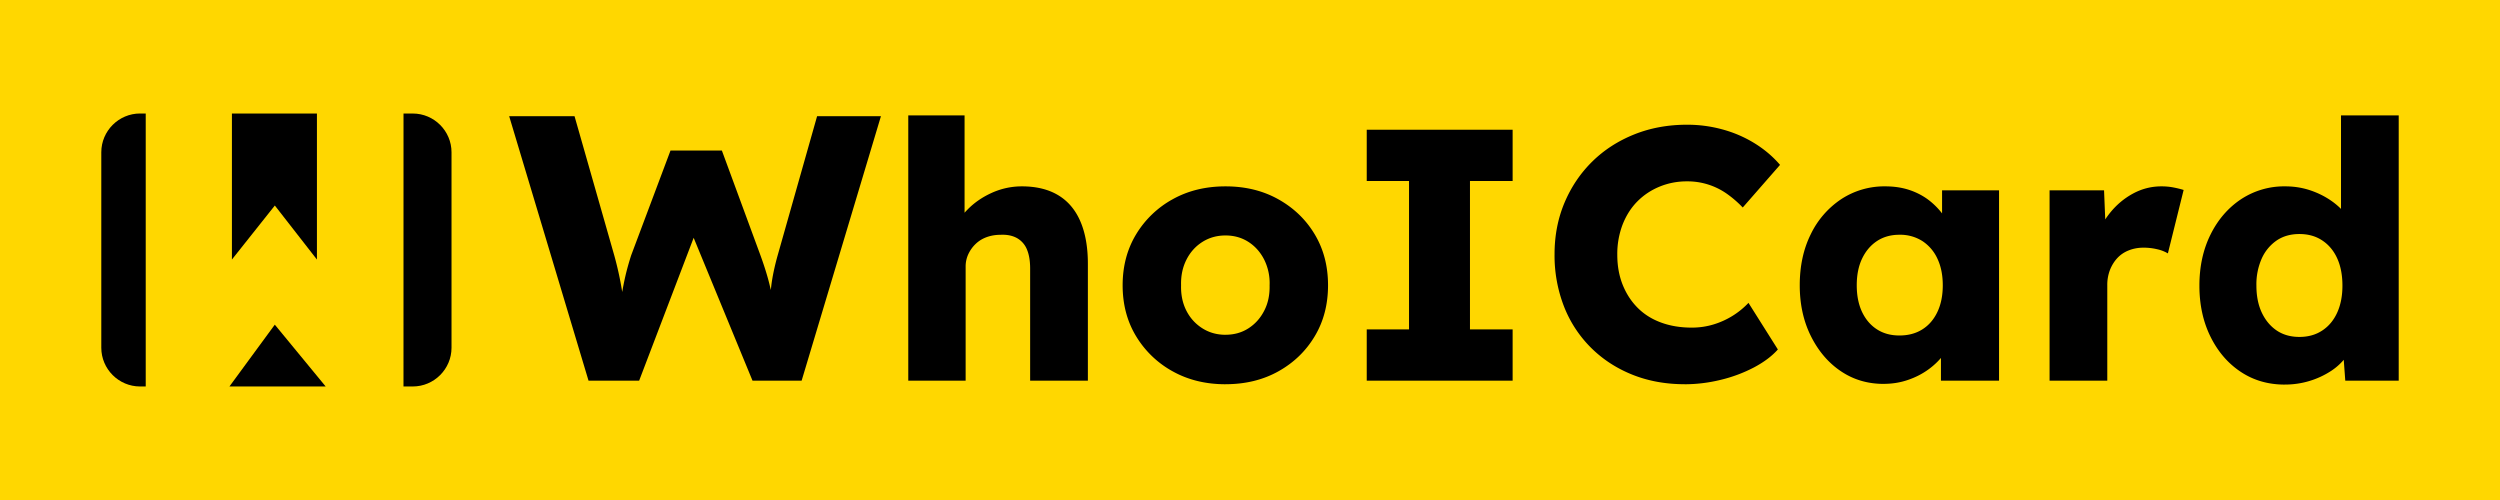 <svg clip-rule="evenodd" fill-rule="evenodd" height="500" image-rendering="optimizeQuality" shape-rendering="geometricPrecision" text-rendering="geometricPrecision" viewBox="0 0 88.9 17.78" width="2500" xmlns="http://www.w3.org/2000/svg"><path d="m0 0h88.9v17.78h-88.9z" fill="#ffd700"/><path d="m11.581 13.743h-3.422l1.613-2.198zm2.768-9.706h.33c.757 0 1.377.62 1.377 1.378v6.95c0 .758-.62 1.378-1.378 1.378h-.33zm-6.102 0h3.023v5.192l-1.497-1.921-1.526 1.921zm-3.267 0h.202v9.706h-.202c-.758 0-1.378-.62-1.378-1.378v-6.95c0-.758.62-1.379 1.378-1.379z"/><path d="m20.928 13.536-2.822-9.405h2.324l1.411 4.944a11.562 11.562 0 0 1 .363 1.902c.018.174.036.32.054.436h-.296c.054-.331.1-.627.141-.887.04-.26.088-.503.141-.732.054-.228.121-.468.202-.719l1.397-3.721h1.827l1.37 3.721c.108.296.198.574.27.833.071.26.127.509.167.746s.074.473.101.705l-.269.04c.018-.16.032-.31.04-.45.01-.138.02-.273.034-.402l.047-.41c.018-.143.045-.302.081-.477a8.87 8.87 0 0 1 .148-.598l1.397-4.93h2.27l-2.82 9.404h-1.747l-2.23-5.414.255.026-2.056 5.388zm11.37 0v-9.432h2.002v4.04l-.408.153a2.06 2.06 0 0 1 .504-.835c.242-.25.533-.452.873-.605a2.58 2.58 0 0 1 1.07-.23c.51 0 .94.105 1.288.313s.612.518.79.93.268.916.268 1.51v4.156h-2.053v-3.99c0-.271-.038-.497-.114-.675a.814.814 0 0 0 -.35-.402c-.158-.089-.351-.13-.58-.12-.18 0-.345.027-.498.082s-.284.136-.395.242-.197.228-.261.364a1.037 1.037 0 0 0 -.096.446v4.053h-2.038zm11.281.128c-.705 0-1.332-.154-1.88-.46a3.464 3.464 0 0 1 -1.3-1.249c-.319-.526-.478-1.13-.478-1.81s.16-1.283.478-1.81a3.464 3.464 0 0 1 1.3-1.249c.548-.306 1.175-.459 1.88-.459.706 0 1.332.153 1.88.46s.98.722 1.294 1.248c.315.527.472 1.13.472 1.81s-.157 1.284-.472 1.81c-.314.527-.746.944-1.294 1.25s-1.174.458-1.88.458zm0-1.76c.306 0 .578-.076.816-.229s.425-.361.56-.625c.137-.263.2-.565.192-.905a1.877 1.877 0 0 0 -.191-.91c-.136-.268-.323-.479-.561-.632s-.51-.23-.816-.23-.58.077-.822.23-.431.363-.567.631-.2.572-.191.911c-.009.34.055.642.19.906s.326.471.568.624.516.23.822.23zm5.022 1.632v-1.823h1.504v-5.277h-1.504v-1.822h5.188v1.822h-1.517v5.277h1.517v1.823zm11.306.127c-.671 0-1.29-.112-1.854-.337s-1.056-.544-1.472-.956a4.25 4.25 0 0 1 -.963-1.466 5.003 5.003 0 0 1 -.338-1.867c0-.663.12-1.275.357-1.836.238-.56.567-1.047.988-1.46s.918-.732 1.491-.962c.574-.23 1.2-.344 1.88-.344.425 0 .842.055 1.25.166.407.11.788.274 1.14.49.353.217.657.474.912.772l-1.326 1.516a3.825 3.825 0 0 0 -.567-.49 2.428 2.428 0 0 0 -1.421-.44c-.34 0-.66.062-.963.185-.301.123-.565.297-.79.522s-.401.5-.529.823a2.928 2.928 0 0 0 -.191 1.083c0 .39.064.746.191 1.064.128.319.306.593.535.822.23.23.508.404.835.523.327.12.69.179 1.09.179.272 0 .531-.039.778-.115a2.843 2.843 0 0 0 1.236-.765l1.045 1.657c-.212.238-.495.45-.847.637a5.12 5.12 0 0 1 -1.173.44c-.43.106-.86.16-1.294.16zm7.075-.012c-.57 0-1.078-.151-1.524-.453-.446-.301-.8-.718-1.064-1.249s-.395-1.132-.395-1.804c0-.688.132-1.295.395-1.822a3.123 3.123 0 0 1 1.083-1.243 2.79 2.79 0 0 1 1.568-.453c.323 0 .618.047.886.14.268.094.504.224.708.39s.378.356.522.573.25.448.319.695l-.42-.051v-1.606h2.026v6.768h-2.066v-1.632l.459-.012a2.172 2.172 0 0 1 -.332.675c-.153.213-.34.4-.56.561-.221.162-.468.29-.74.382-.272.094-.56.14-.866.14zm.56-1.721c.315 0 .587-.072.816-.217.23-.144.408-.35.535-.618.128-.268.192-.584.192-.95s-.064-.681-.192-.95a1.484 1.484 0 0 0 -.535-.624 1.466 1.466 0 0 0 -.816-.223c-.306 0-.571.075-.796.223-.225.149-.402.357-.53.625s-.19.584-.19.95.063.681.19.95c.128.267.305.473.53.617.225.145.49.217.796.217zm5.341 1.606v-6.768h1.937l.09 2.205-.383-.42c.102-.366.27-.693.504-.982.233-.29.507-.519.822-.689.314-.17.65-.255 1.007-.255.153 0 .295.013.427.039.132.025.253.055.363.089l-.56 2.256a1.262 1.262 0 0 0 -.377-.147 2.071 2.071 0 0 0 -.49-.057c-.187 0-.362.032-.523.096a1.095 1.095 0 0 0 -.408.274c-.11.119-.197.259-.261.42a1.482 1.482 0 0 0 -.096.548v3.391zm8.362.14c-.587 0-1.107-.15-1.562-.452s-.814-.718-1.077-1.25-.395-1.136-.395-1.816.132-1.285.395-1.816.625-.95 1.083-1.256a2.783 2.783 0 0 1 1.581-.459c.306 0 .6.047.88.14.28.094.535.222.764.383.23.162.417.346.561.555s.23.422.255.643l-.484.115v-4.36h2.052v9.433h-1.9l-.114-1.542.408.063a1.31 1.31 0 0 1 -.249.612 2.1 2.1 0 0 1 -.541.516 2.996 2.996 0 0 1 -1.657.49zm.522-1.695c.315 0 .586-.077.816-.23.23-.152.406-.365.529-.637s.185-.59.185-.956c0-.374-.062-.697-.185-.969s-.3-.484-.53-.637c-.228-.153-.5-.23-.815-.23s-.584.077-.81.23a1.54 1.54 0 0 0 -.528.637 2.265 2.265 0 0 0 -.191.97c0 .365.063.683.19.955.128.272.305.485.53.638.225.152.495.229.81.229z" fill-rule="nonzero"/></svg>